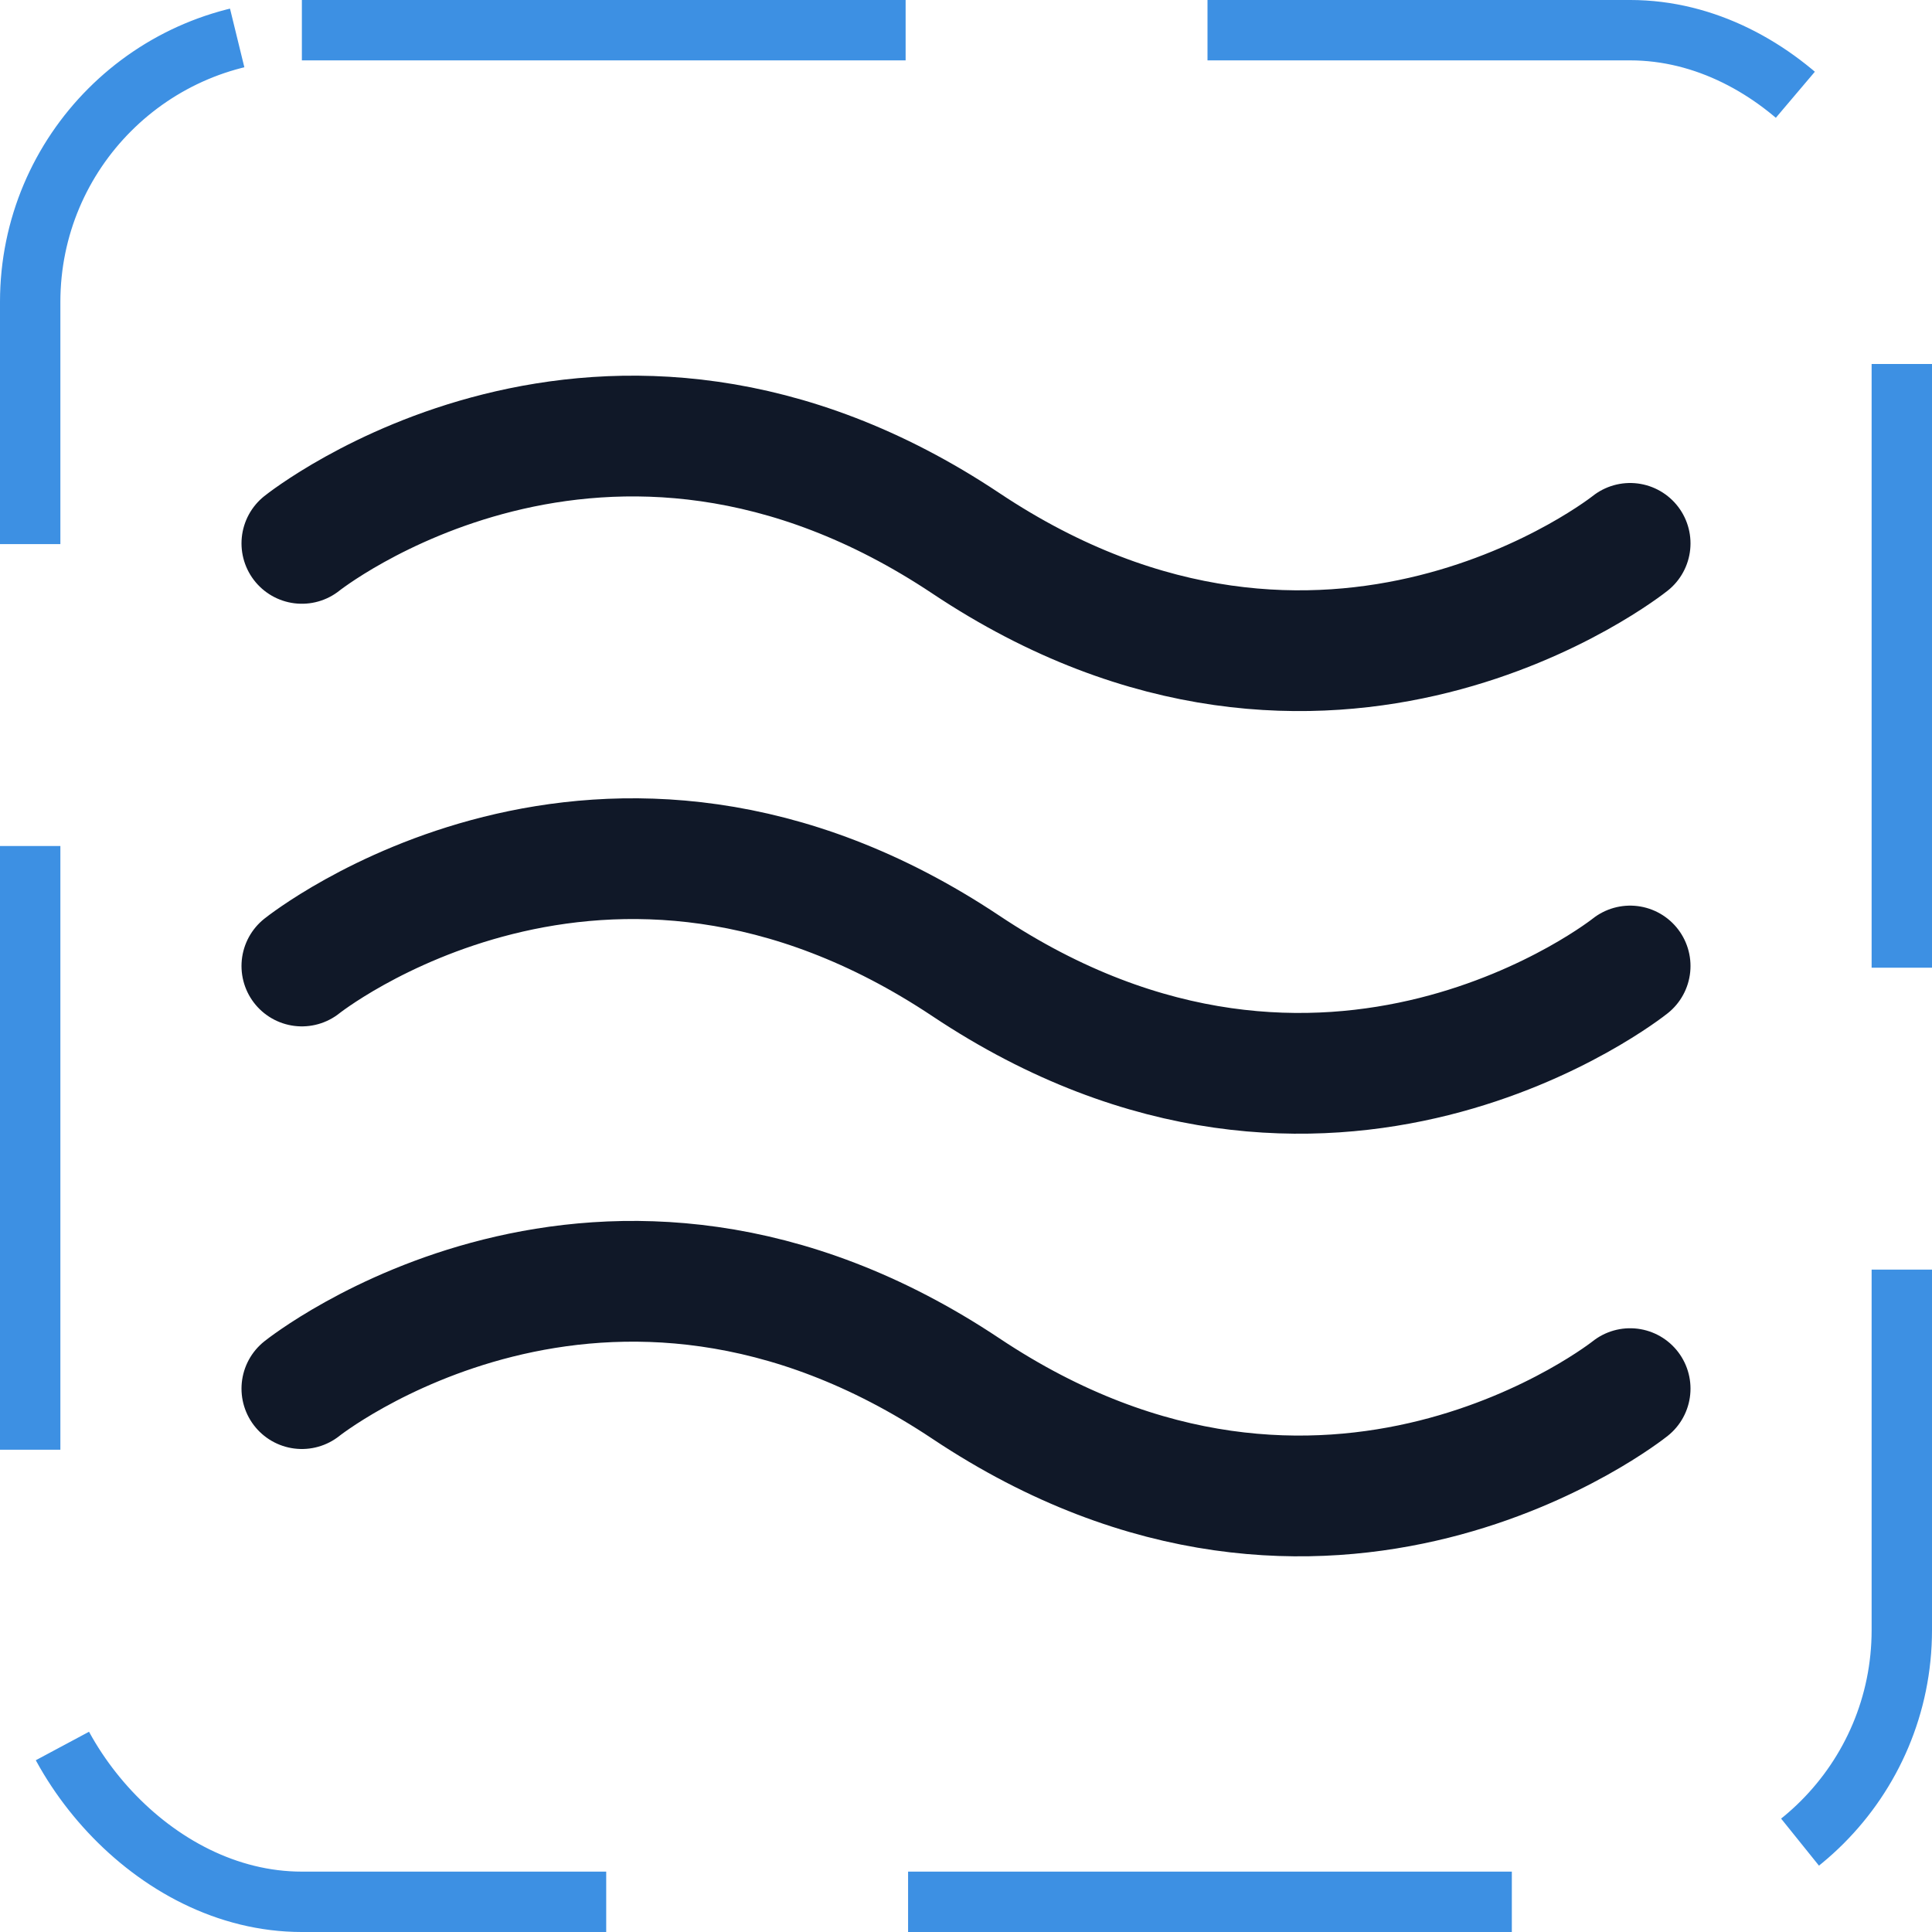 <svg width="32" height="32" viewBox="0 0 32 32" fill="none" xmlns="http://www.w3.org/2000/svg"><g id="Icon-Waves"><g clip-path="url(#clip0_13_21)"><g id="size=md (32px)"><g id="Waves"><path id="Vector" d="M5 9C5 9 10 5 16 9C22 13 27 9 27 9" stroke="#101828" stroke-width="2" stroke-linecap="round" stroke-linejoin="round"/><path id="Vector_2" d="M5 16C5 16 10 12 16 16C22 20 27 16 27 16" stroke="#101828" stroke-width="2" stroke-linecap="round" stroke-linejoin="round"/><path id="Vector_3" d="M5 23C5 23 10 19 16 23C22 27 27 23 27 23" stroke="#101828" stroke-width="2" stroke-linecap="round" stroke-linejoin="round"/></g></g></g><rect x="0.5" y="0.5" width="31" height="31" rx="4.5" stroke="#3D90E3" stroke-dasharray="10 5"/></g><defs><clipPath id="clip0_13_21"><rect width="32" height="32" rx="5" fill="white"/></clipPath></defs></svg>